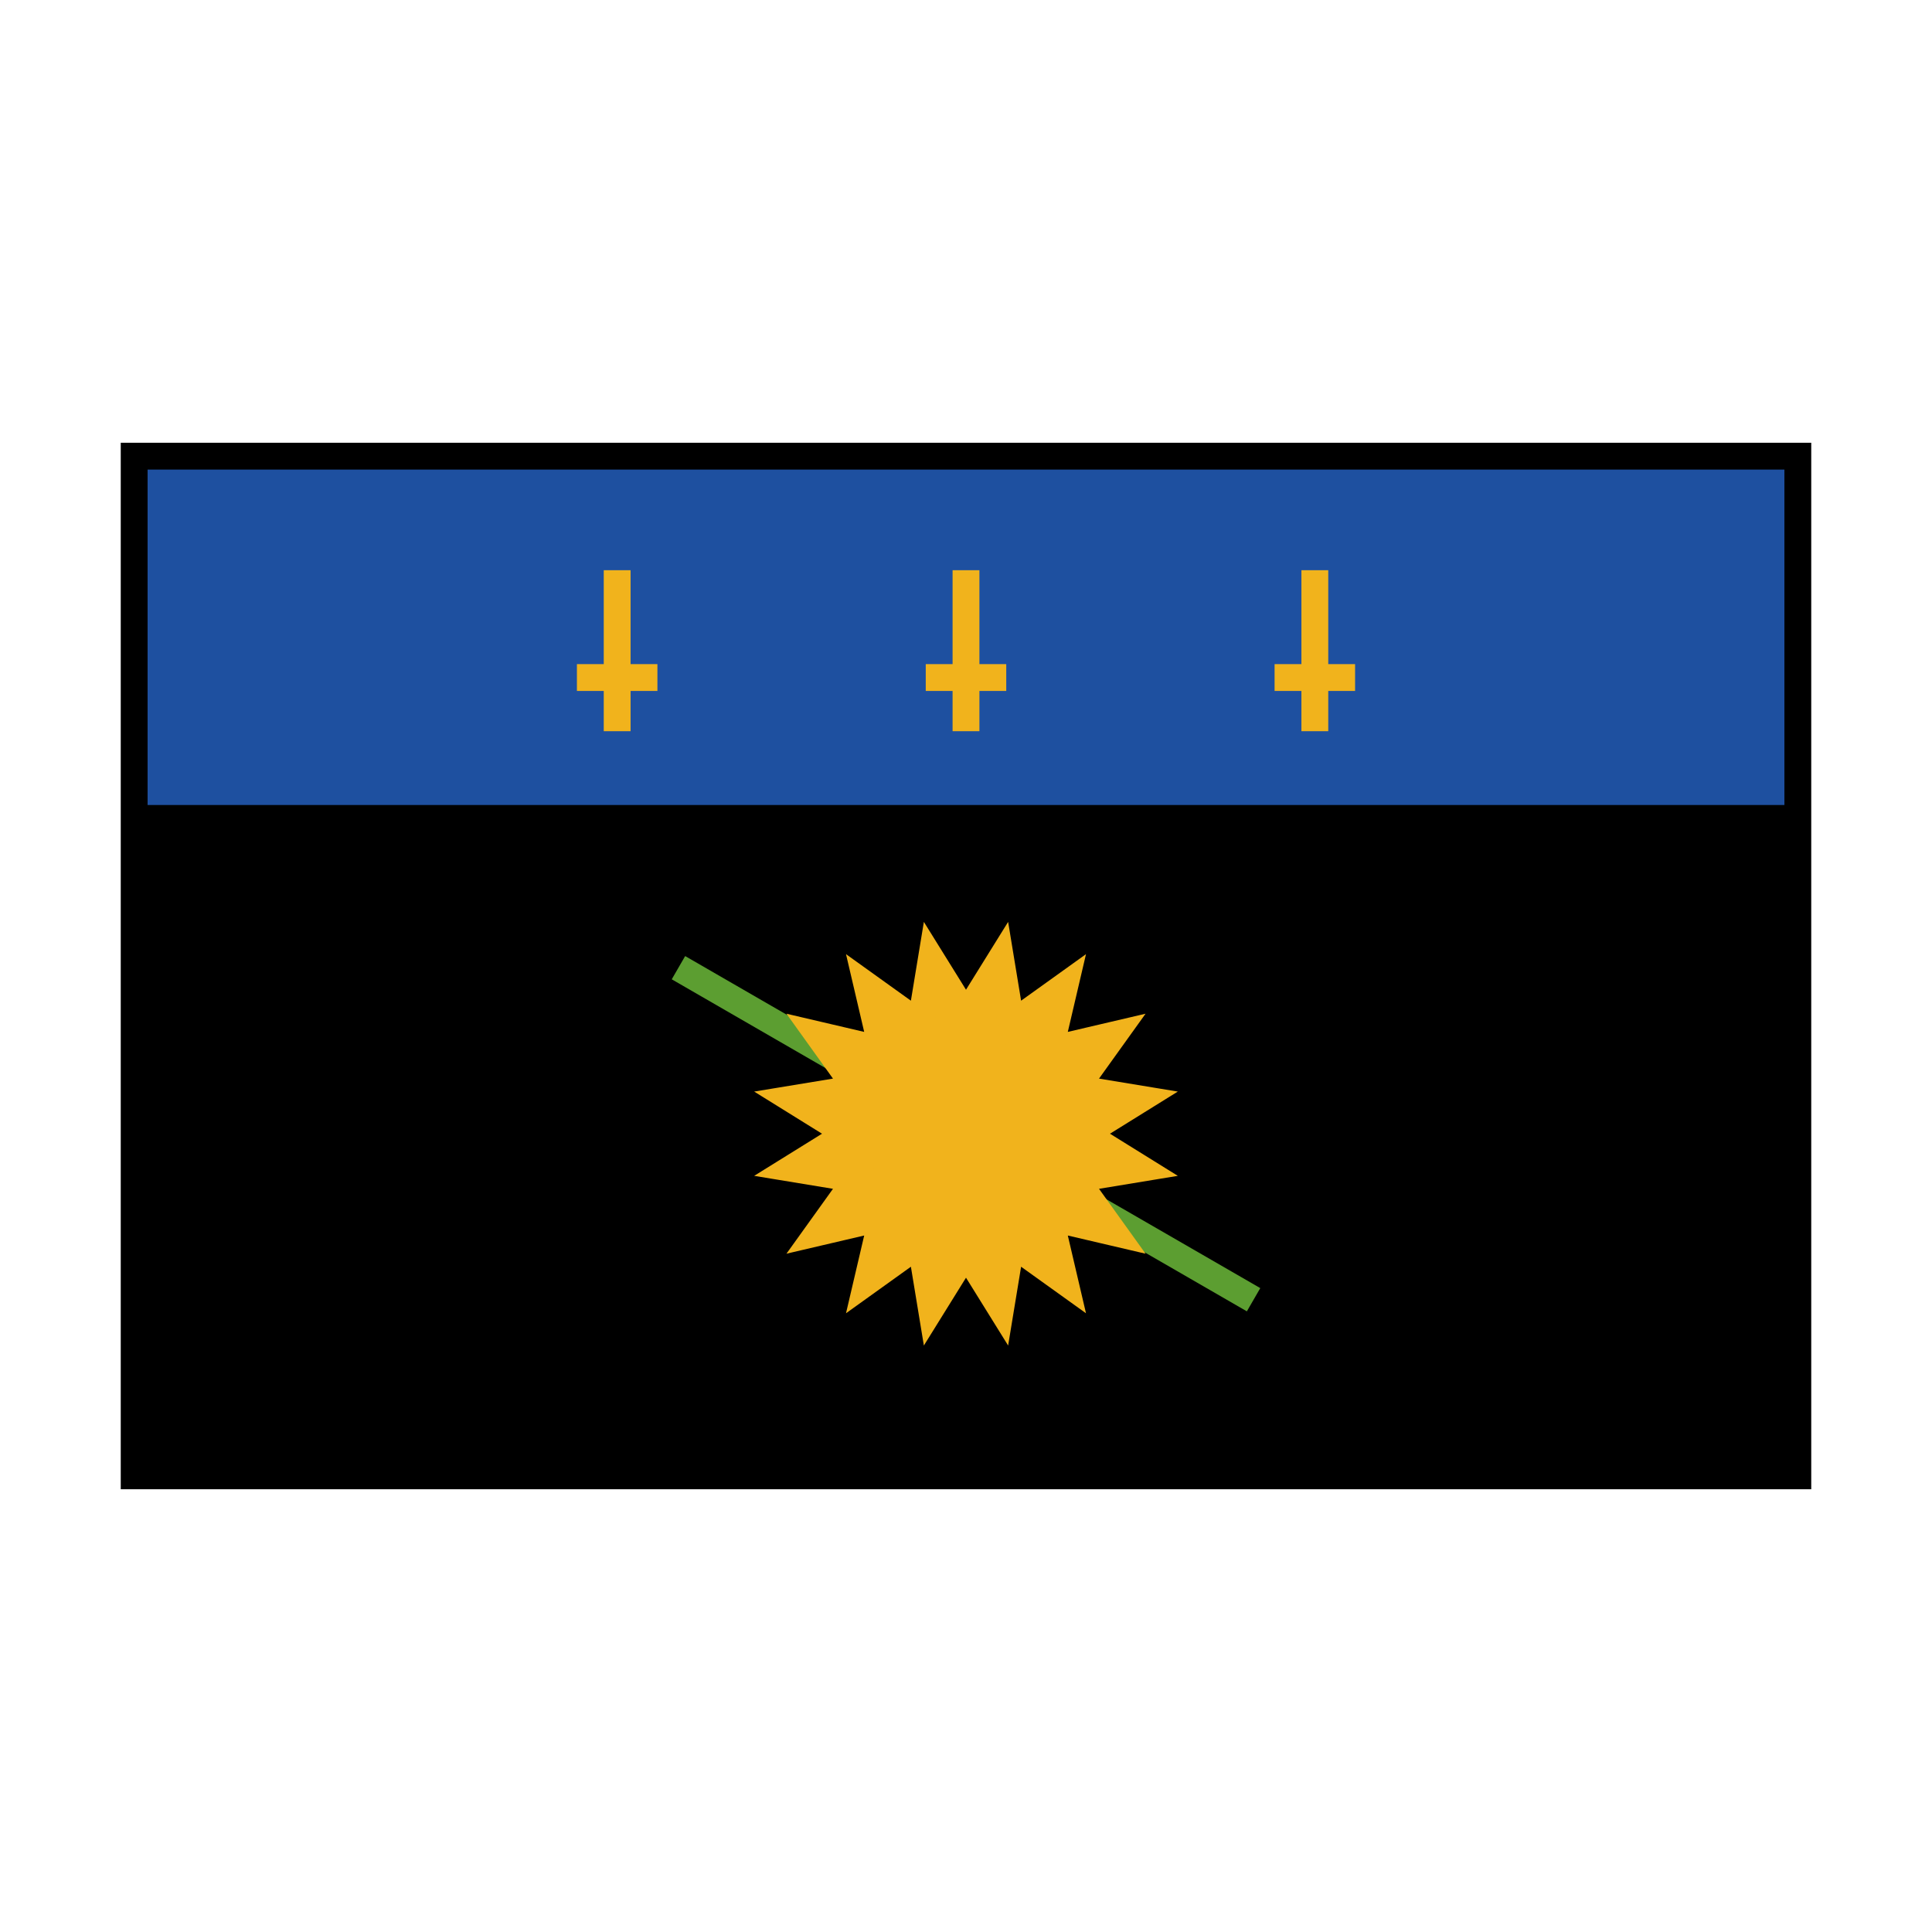<svg id="emoji" viewBox="0 0 72 72" xmlns="http://www.w3.org/2000/svg">
  <g id="color">
    <rect x="5" y="17" width="62" height="38"/>
    <rect x="5" y="17" width="62" height="13" fill="#1e50a0"/>
    <line x1="25.284" x2="46.717" y1="36.063" y2="48.437" fill="#5c9e31" stroke="#5c9e31" strokeLinecap="round" strokeLinejoin="round" strokeWidth="4"/>
    <polygon fill="#f1b31c" stroke="#f1b31c" strokeLinecap="round" strokeLinejoin="round" points="36 37.832 37.293 35.75 37.691 38.168 39.682 36.74 39.124 39.126 41.51 38.568 40.082 40.559 42.5 40.957 40.418 42.25 42.5 43.543 40.082 43.941 41.51 45.932 39.124 45.374 39.682 47.76 37.691 46.332 37.293 48.75 36 46.668 34.707 48.75 34.309 46.332 32.318 47.76 32.876 45.374 30.49 45.932 31.918 43.941 29.5 43.543 31.582 42.25 29.5 40.957 31.918 40.559 30.49 38.568 32.876 39.126 32.318 36.74 34.309 38.168 34.707 35.75 36 37.832"/>
    <g>
      <g>
        <line x1="36" x2="36" y1="21.25" y2="27.25" fill="#f1b31c" stroke="#f1b31c" strokeLinecap="round" strokeLinejoin="round" strokeWidth="2"/>
        <line x1="37.5" x2="34.5" y1="25.25" y2="25.25" fill="#f1b31c" stroke="#f1b31c" strokeLinecap="round" strokeLinejoin="round" strokeWidth="2"/>
      </g>
      <g>
        <line x1="23" x2="23" y1="21.25" y2="27.25" fill="#f1b31c" stroke="#f1b31c" strokeLinecap="round" strokeLinejoin="round" strokeWidth="2"/>
        <line x1="24.5" x2="21.5" y1="25.25" y2="25.25" fill="#f1b31c" stroke="#f1b31c" strokeLinecap="round" strokeLinejoin="round" strokeWidth="2"/>
      </g>
      <g>
        <line x1="49" x2="49" y1="21.25" y2="27.25" fill="#f1b31c" stroke="#f1b31c" strokeLinecap="round" strokeLinejoin="round" strokeWidth="2"/>
        <line x1="50.5" x2="47.5" y1="25.25" y2="25.25" fill="#f1b31c" stroke="#f1b31c" strokeLinecap="round" strokeLinejoin="round" strokeWidth="2"/>
      </g>
    </g>
  </g>
  <g id="line">
    <rect x="5" y="17" width="62" height="38" fill="none" stroke="#000" strokeLinecap="round" strokeLinejoin="round" strokeWidth="2"/>
  </g>
</svg>
